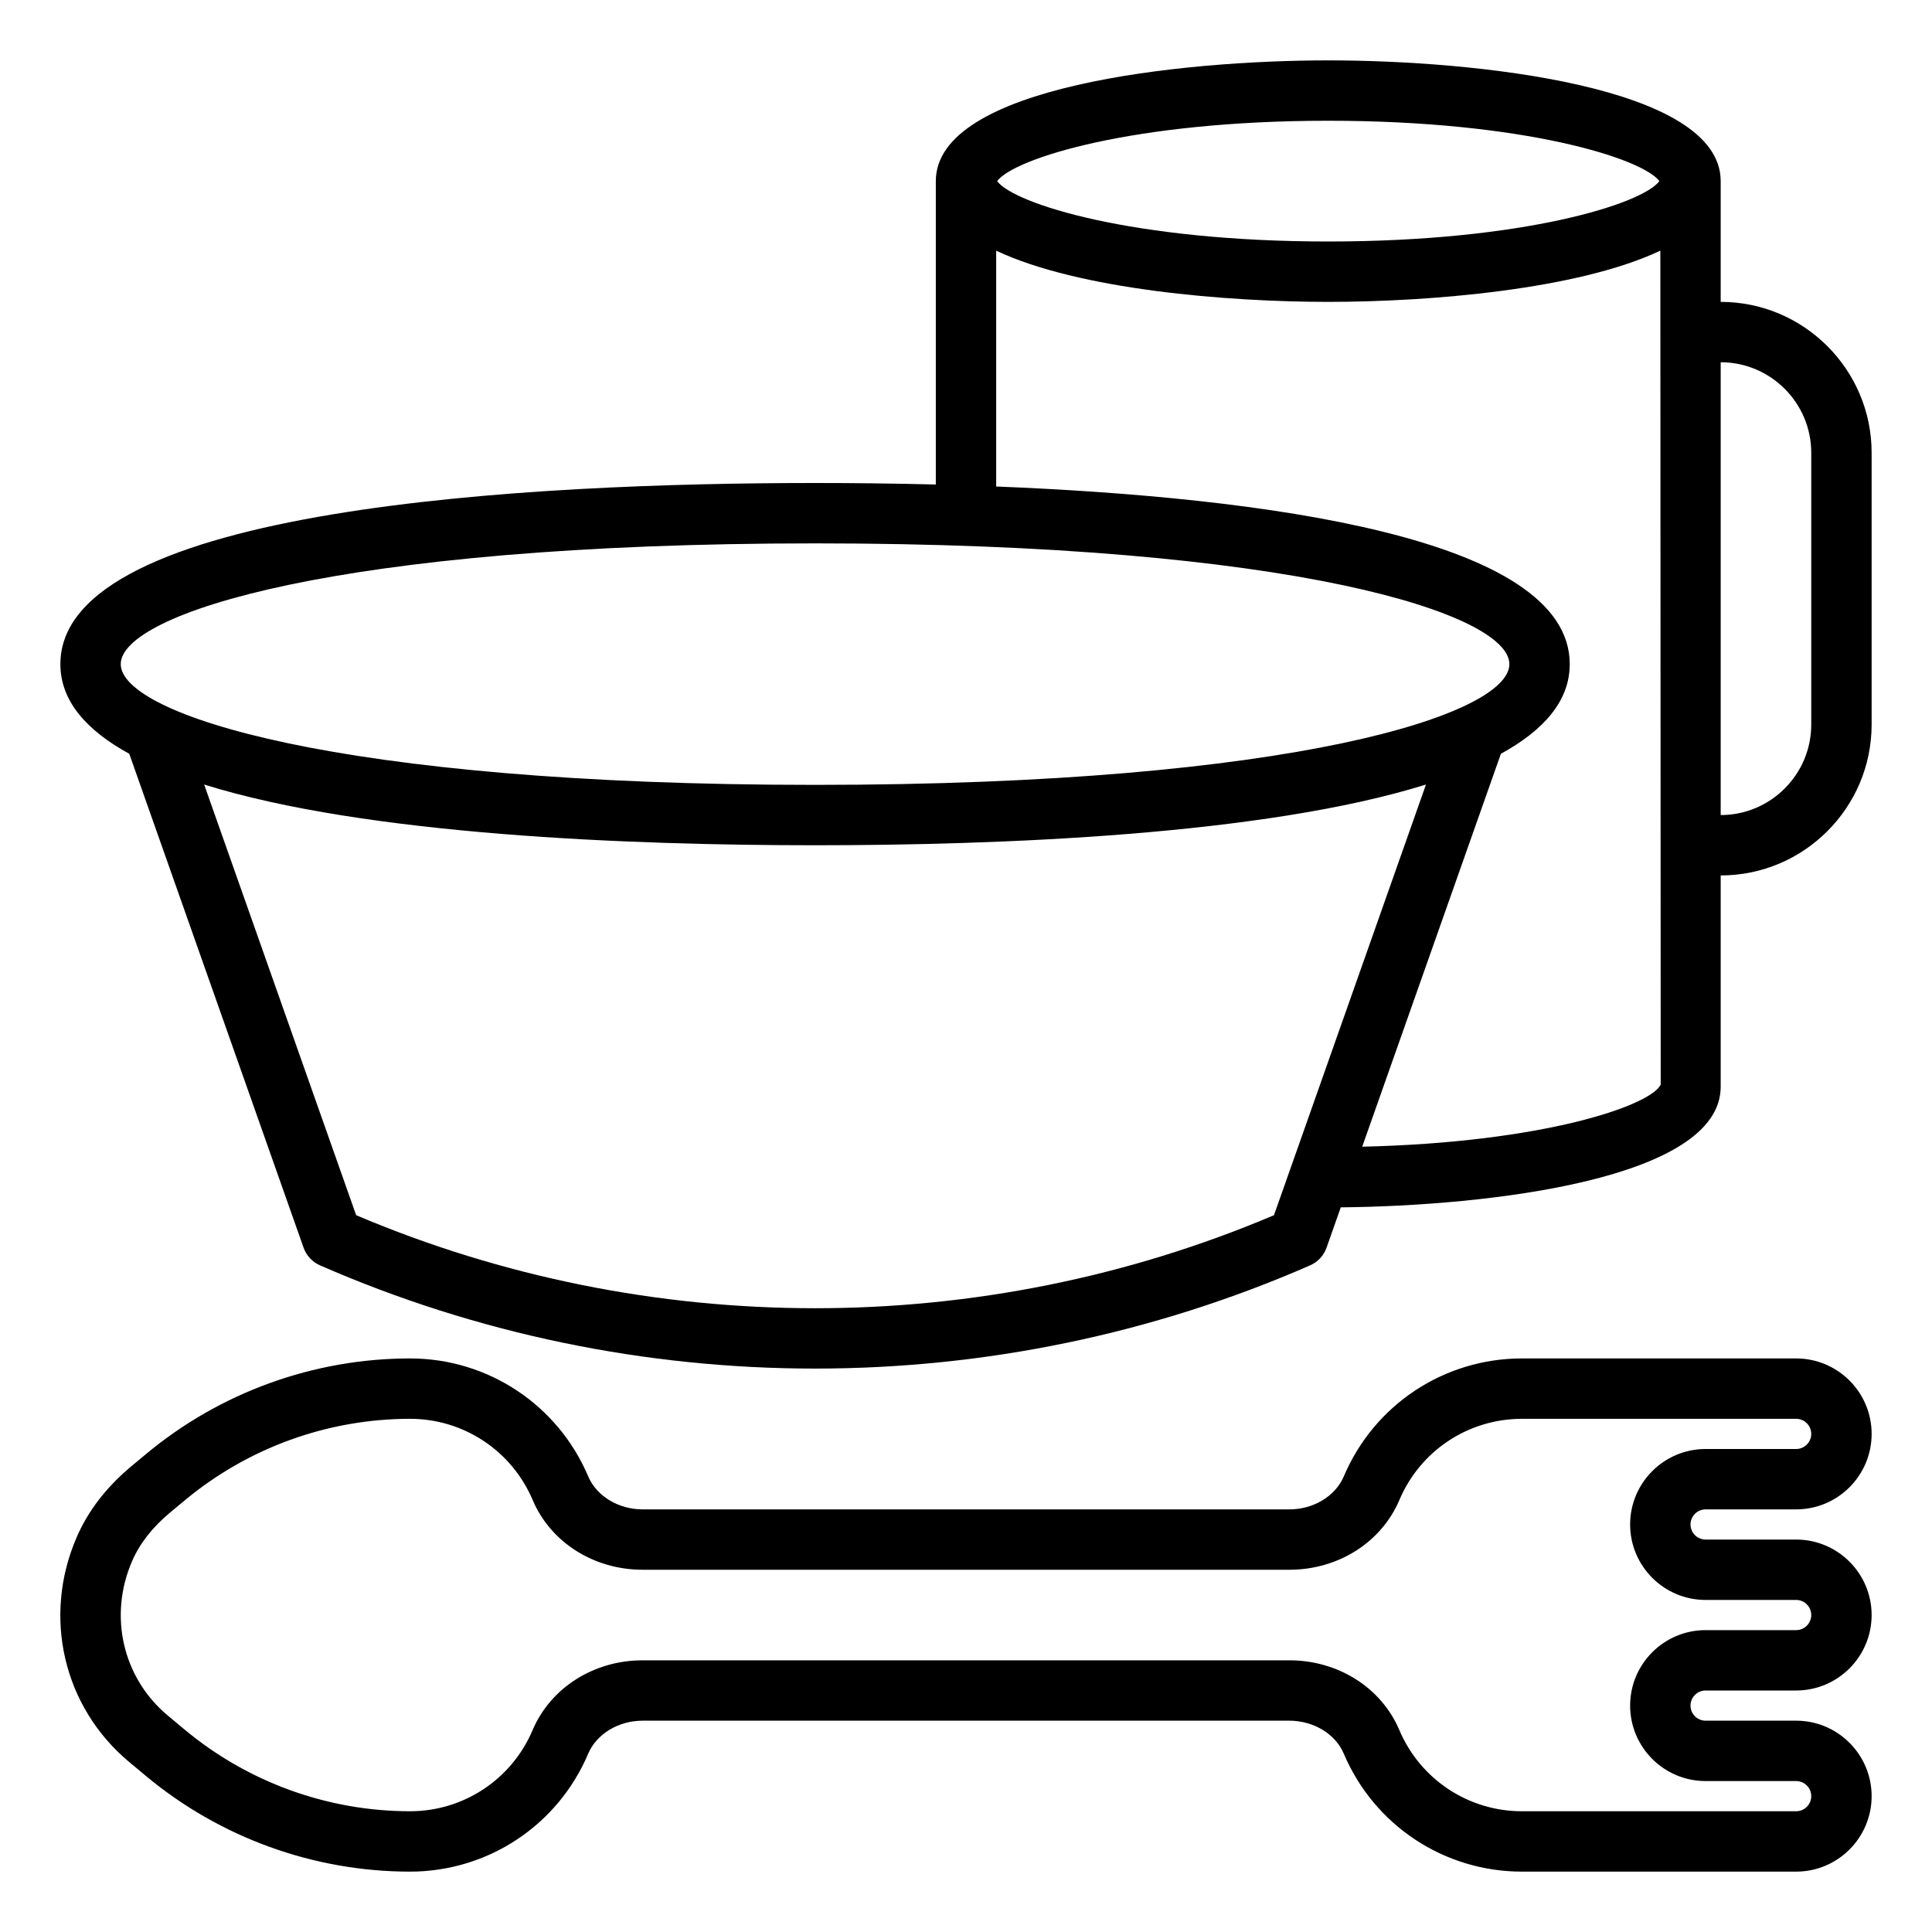 <svg id="Layer_1_1_" enable-background="new 0 0 64 64" height="512" viewBox="0 0 64 64" width="512" xmlns="http://www.w3.org/2000/svg"><path d="m56.5 50h3c1.379 0 2.5-1.121 2.5-2.5s-1.121-2.5-2.5-2.5h-9.084c-2.578 0-4.896 1.534-5.901 3.908-.279.654-1.002 1.092-1.803 1.092h-21.424c-.801 0-1.524-.438-1.802-1.091-1.007-2.375-3.324-3.909-5.902-3.909-3.189 0-6.296 1.125-8.745 3.166l-.492.409c-.821.685-1.428 1.473-1.804 2.341-1.146 2.637-.446 5.632 1.737 7.453l.558.465c2.45 2.041 5.557 3.166 8.746 3.166 2.578 0 4.896-1.534 5.901-3.908.279-.654 1.002-1.092 1.803-1.092h21.424c.801 0 1.524.438 1.802 1.091 1.007 2.375 3.324 3.909 5.902 3.909h9.084c1.379 0 2.5-1.121 2.5-2.5s-1.121-2.5-2.5-2.5h-3c-.275 0-.5-.225-.5-.5s.225-.5.5-.5h3c1.379 0 2.5-1.121 2.5-2.5s-1.121-2.5-2.5-2.5h-3c-.275 0-.5-.225-.5-.5s.225-.5.5-.5zm0 3h3c.275 0 .5.225.5.5s-.225.5-.5.5h-3c-1.379 0-2.5 1.121-2.5 2.5s1.121 2.5 2.5 2.5h3c.275 0 .5.225.5.5s-.225.5-.5.5h-9.084c-1.774 0-3.368-1.056-4.062-2.691-.595-1.403-2.026-2.309-3.642-2.309h-21.424c-1.616 0-3.046.906-3.644 2.31-.692 1.634-2.286 2.69-4.06 2.69-2.723 0-5.374-.96-7.465-2.703l-.558-.465c-1.496-1.247-1.973-3.305-1.184-5.12.251-.579.671-1.118 1.249-1.6l.492-.409c2.092-1.743 4.743-2.703 7.466-2.703 1.774 0 3.368 1.056 4.062 2.691.596 1.403 2.026 2.309 3.642 2.309h21.424c1.616 0 3.047-.906 3.644-2.31.692-1.635 2.286-2.69 4.061-2.69h9.083c.275 0 .5.225.5.5s-.225.5-.5.5h-3c-1.379 0-2.5 1.121-2.5 2.5s1.121 2.5 2.5 2.5z"/><path d="m57 10v-4c0-3.157-8.172-4-13-4s-13 .843-13 4v10.05c-1.41-.036-2.761-.05-4-.05-9.337 0-25 .779-25 6 0 1.217.858 2.19 2.282 2.97l5.775 16.363c.093.261.289.472.543.583 5.211 2.28 10.806 3.42 16.4 3.42s11.189-1.14 16.4-3.42c.254-.111.45-.322.543-.583l.472-1.338c4.866-.046 12.585-.925 12.585-3.995v-7c2.757 0 5-2.243 5-5v-9c0-2.757-2.243-5-5-5zm-13-6c6.466 0 10.406 1.246 10.969 2-.563.754-4.503 2-10.969 2s-10.406-1.246-10.969-2c.563-.754 4.503-2 10.969-2zm-17 14c15.864 0 23 2.339 23 4s-7.136 4-23 4-23-2.339-23-4 7.136-4 23-4zm15.202 22.255c-9.686 4.109-20.719 4.109-30.404 0l-5.035-14.266c5.371 1.679 14.148 2.011 20.237 2.011s14.866-.332 20.237-2.011zm2.923-2.269 4.594-13.016c1.423-.78 2.281-1.753 2.281-2.97 0-4.206-10.166-5.529-19-5.884v-7.812c2.729 1.292 7.662 1.696 11 1.696s8.272-.404 11.001-1.697l.012 27.625c-.334.701-3.893 1.92-9.888 2.058zm14.875-13.986c0 1.654-1.346 3-3 3v-15c1.654 0 3 1.346 3 3z"/></svg>